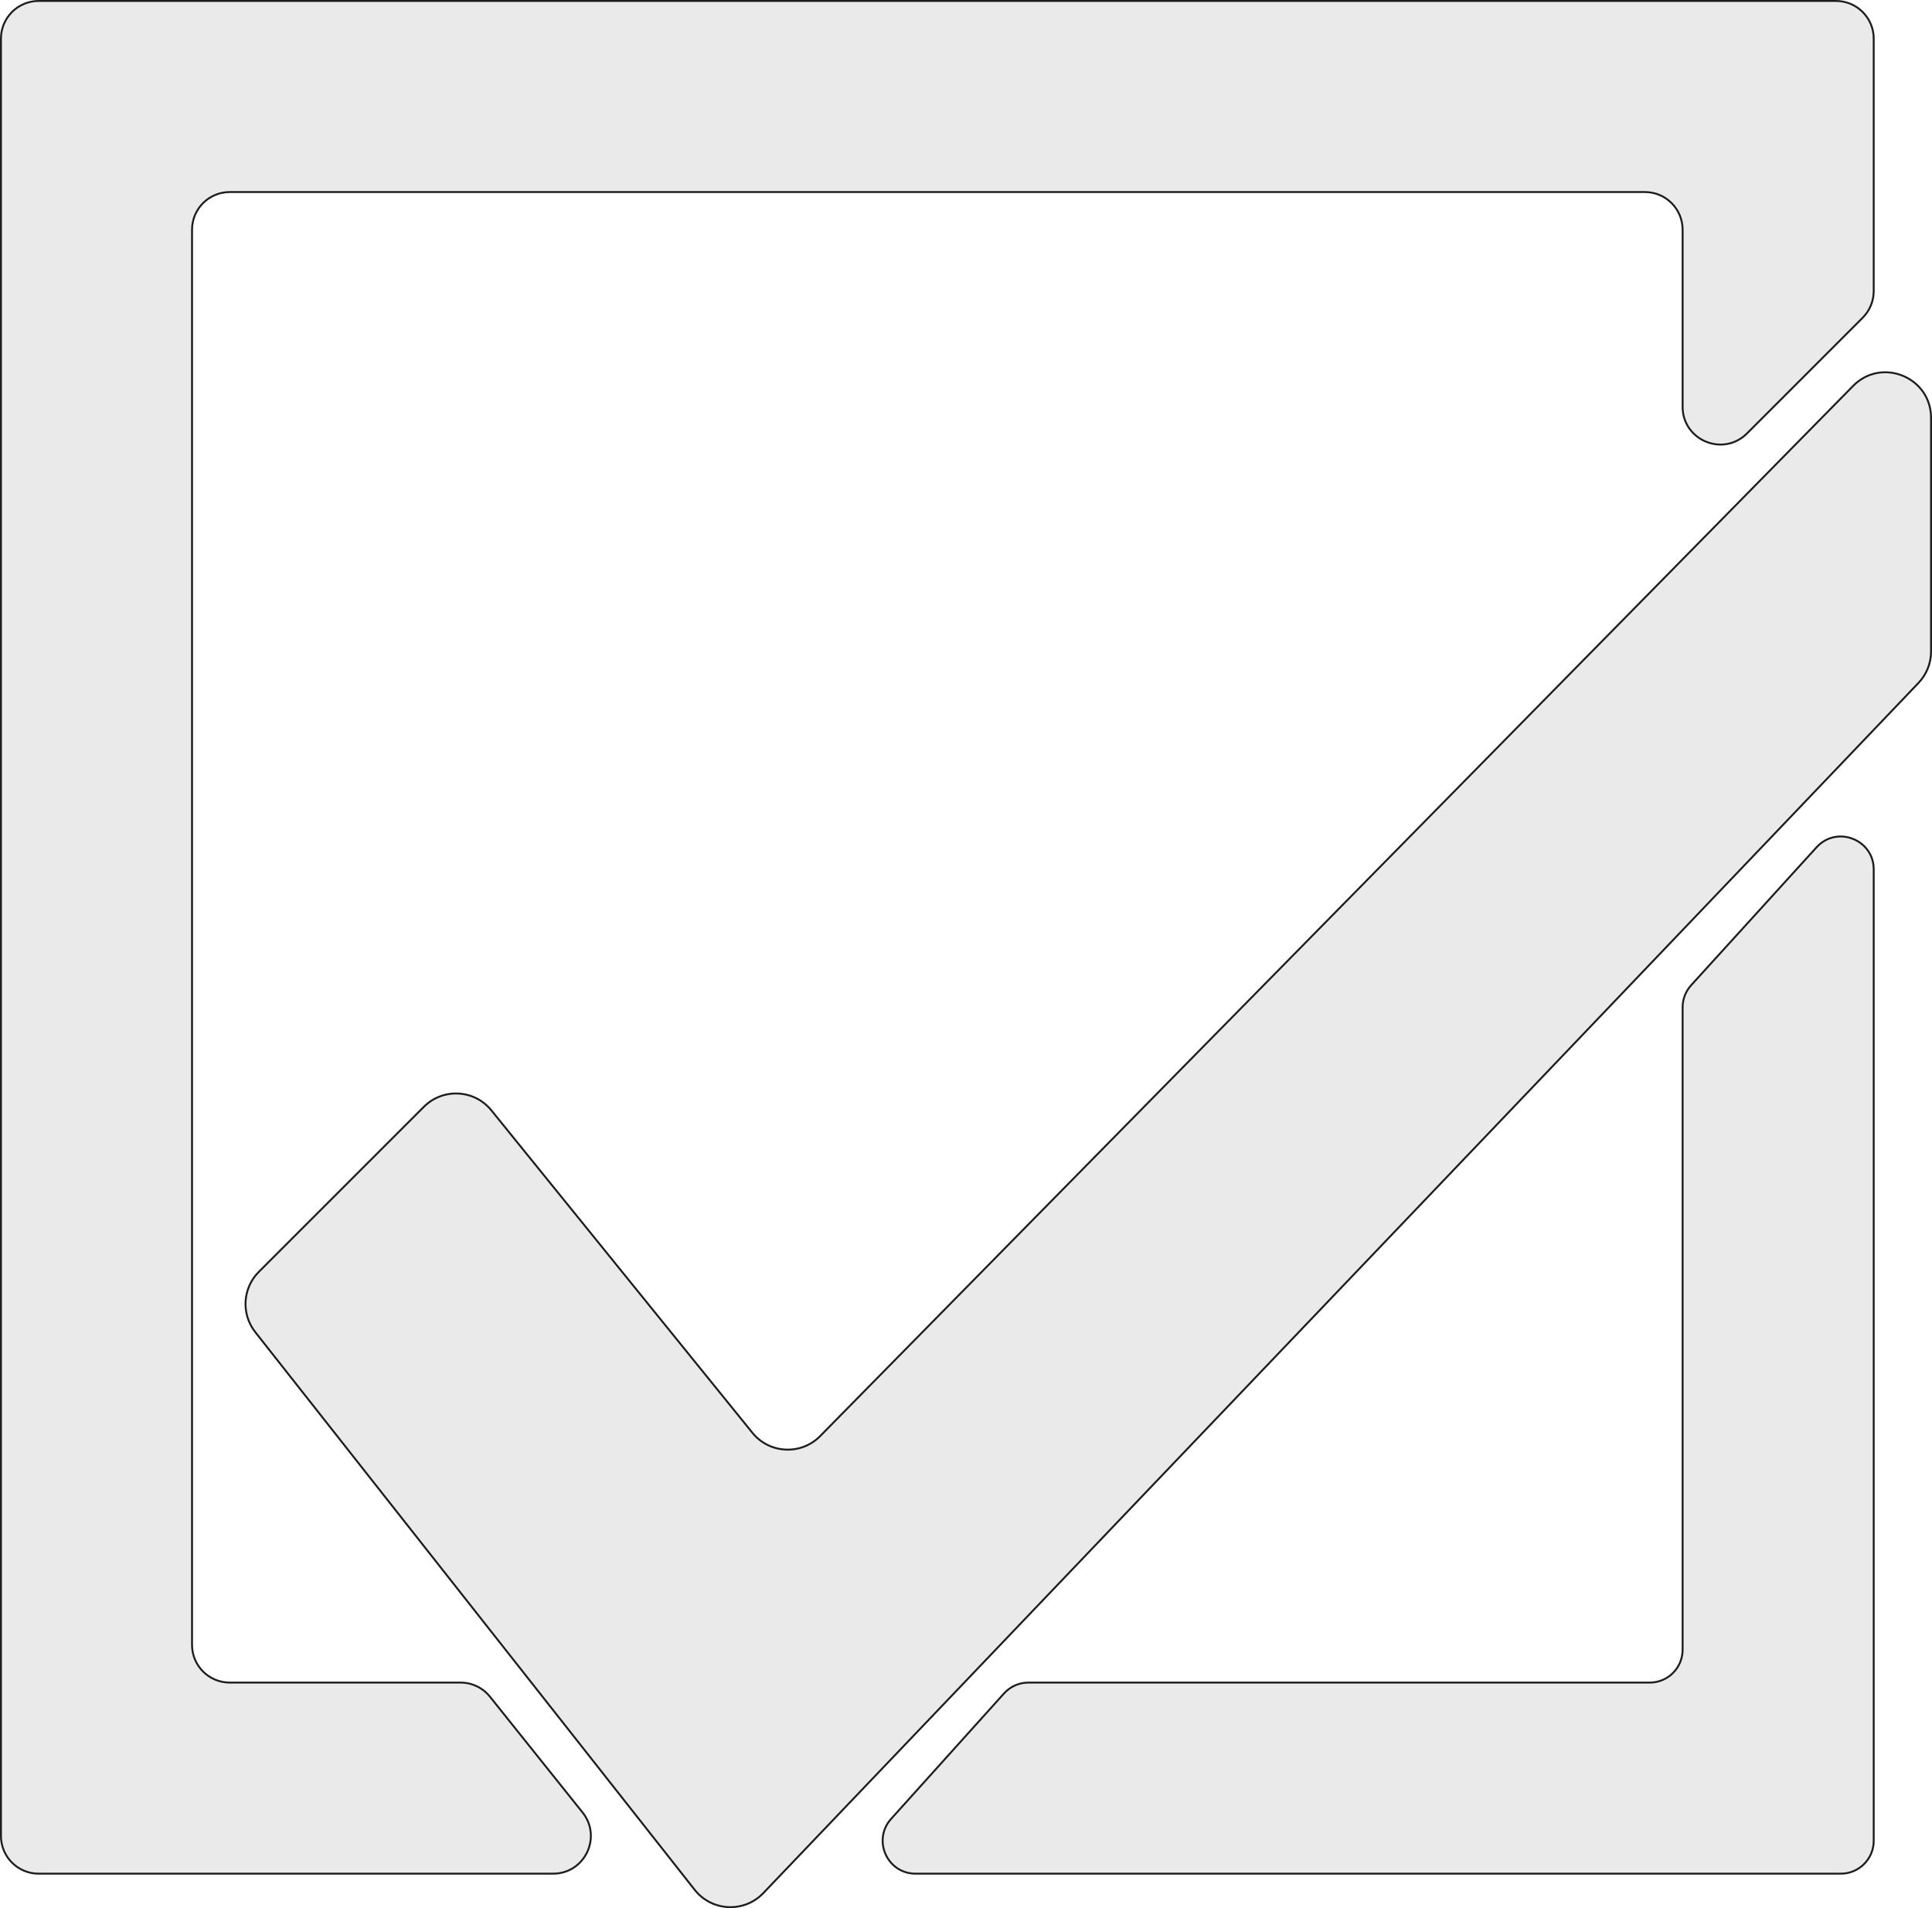 <?xml version="1.0" encoding="UTF-8"?><svg id="a" xmlns="http://www.w3.org/2000/svg" viewBox="0 0 1011 998.52"><path d="M1003.91,357.4L399.45,990.65c-10,10.48-26.96,9.67-35.93-1.71l-229.93-291.83c-7.47-9.48-6.67-23.04,1.87-31.57l86.34-86.34c10-10,26.45-9.13,35.34,1.86l136.58,168.71c8.94,11.05,25.51,11.85,35.48,1.72L969.71,201.97c14.94-15.19,40.79-4.61,40.79,16.7v122.29c0,6.12-2.36,12.01-6.59,16.44Z" fill="#eaeaea" stroke="#1d1d1b" stroke-miterlimit="10"/><path d="M289.45,980.5H20.23c-10.9,0-19.73-8.83-19.73-19.73V20.23C.5,9.33,9.33.5,20.23.5h940.54c10.9,0,19.73,8.83,19.73,19.73v132.1c0,5.23-2.08,10.25-5.78,13.95l-60.54,60.54c-12.43,12.43-33.68,3.63-33.68-13.95v-92.65c0-10.89-8.82-19.72-19.72-19.72-236.26,0-504.31,0-740.57,0-10.89,0-19.72,8.82-19.72,19.72,0,108.52,0,632.03,0,740.56,0,10.9,8.83,19.72,19.73,19.72,41.69,0,78.18,0,120.78,0,6,0,11.67,2.73,15.41,7.41l48.43,60.54c10.33,12.92,1.14,32.05-15.41,32.05Z" fill="#eaeaea" stroke="#1d1d1b" stroke-miterlimit="10"/><path d="M538.15,880.5c100.95,0,222.93,0,325.16,0,9.5,0,17.19-7.7,17.19-17.2v-336.16c0-4.28,1.59-8.4,4.47-11.57l65.61-72.17c10.57-11.63,29.92-4.15,29.92,11.57v508.33c0,9.5-7.7,17.2-17.2,17.2h-484.19c-14.89,0-22.74-17.63-12.78-28.7l59.05-65.61c3.26-3.62,7.9-5.69,12.78-5.69Z" fill="#eaeaea" stroke="#1d1d1b" stroke-miterlimit="10"/></svg>